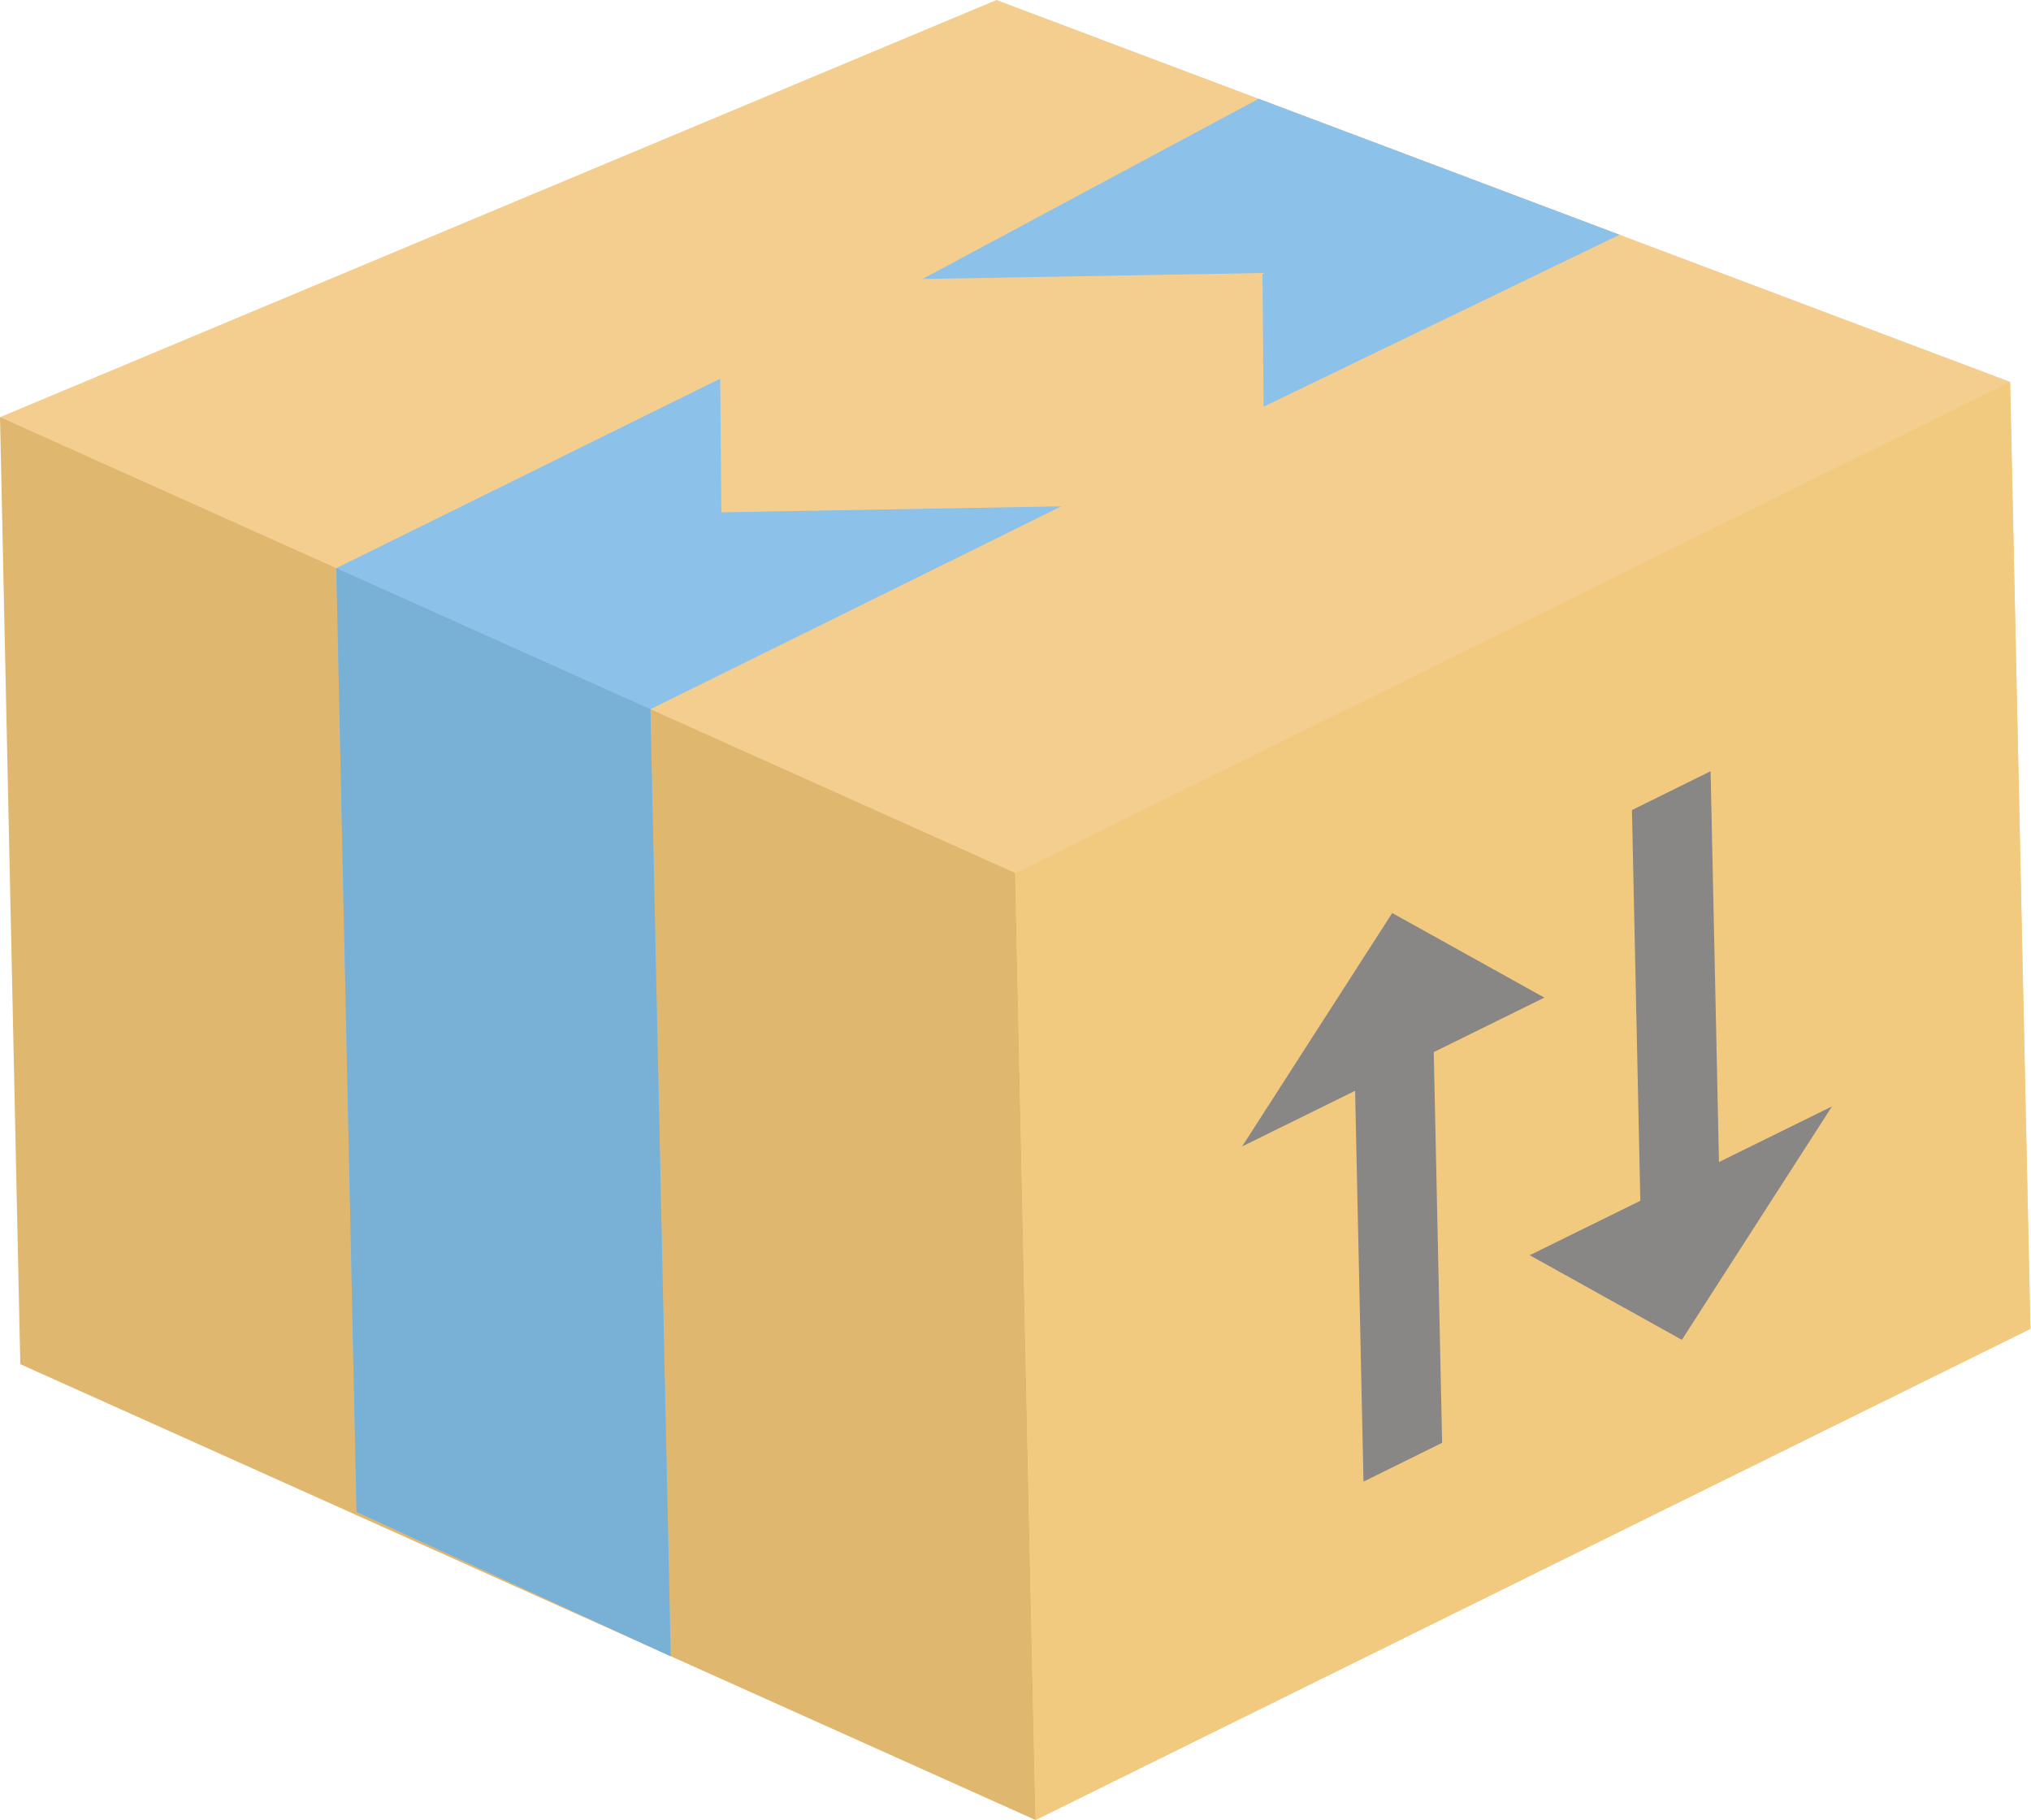 <svg width="125" height="112" viewBox="0 0 125 112" fill="none" xmlns="http://www.w3.org/2000/svg">
<path d="M95.068 37.637L63.731 112L1.25 83.95L9.50276e-07 25.671L95.068 37.637Z" fill="#E0B76E"/>
<path d="M61.33 7.75812e-07L9.50276e-07 25.671L62.481 53.724L63.731 112L124.963 81.776L123.713 23.497L61.33 7.75812e-07Z" fill="#F4CE8F"/>
<path d="M62.481 53.724L63.731 112L124.963 81.776L123.713 23.497L62.481 53.724Z" fill="#F2CA7F"/>
<path d="M41.28 101.923L40.03 43.644L65.32 31.159L65.324 31.159L44.397 31.527L44.327 23.302L20.7 34.964L21.945 93.042" fill="#8CC1EA"/>
<path d="M41.28 101.923L40.03 43.644L20.7 34.964L21.945 93.042" fill="#79B1D6"/>
<path d="M77.47 6.079L56.777 17.169L56.774 17.169L77.7 16.801L77.771 25.025L99.681 14.445" fill="#8CC1EA"/>
<path d="M95.05 61.392L85.686 56.186L76.447 70.55L83.402 67.126L83.918 91.177L88.757 88.788L88.242 64.744L95.05 61.392Z" fill="#898686"/>
<path d="M94.148 77.245L103.512 82.451L112.751 68.087L105.796 71.511L105.28 47.46L100.44 49.849L100.956 73.894L94.148 77.245Z" fill="#898686"/>
</svg>
